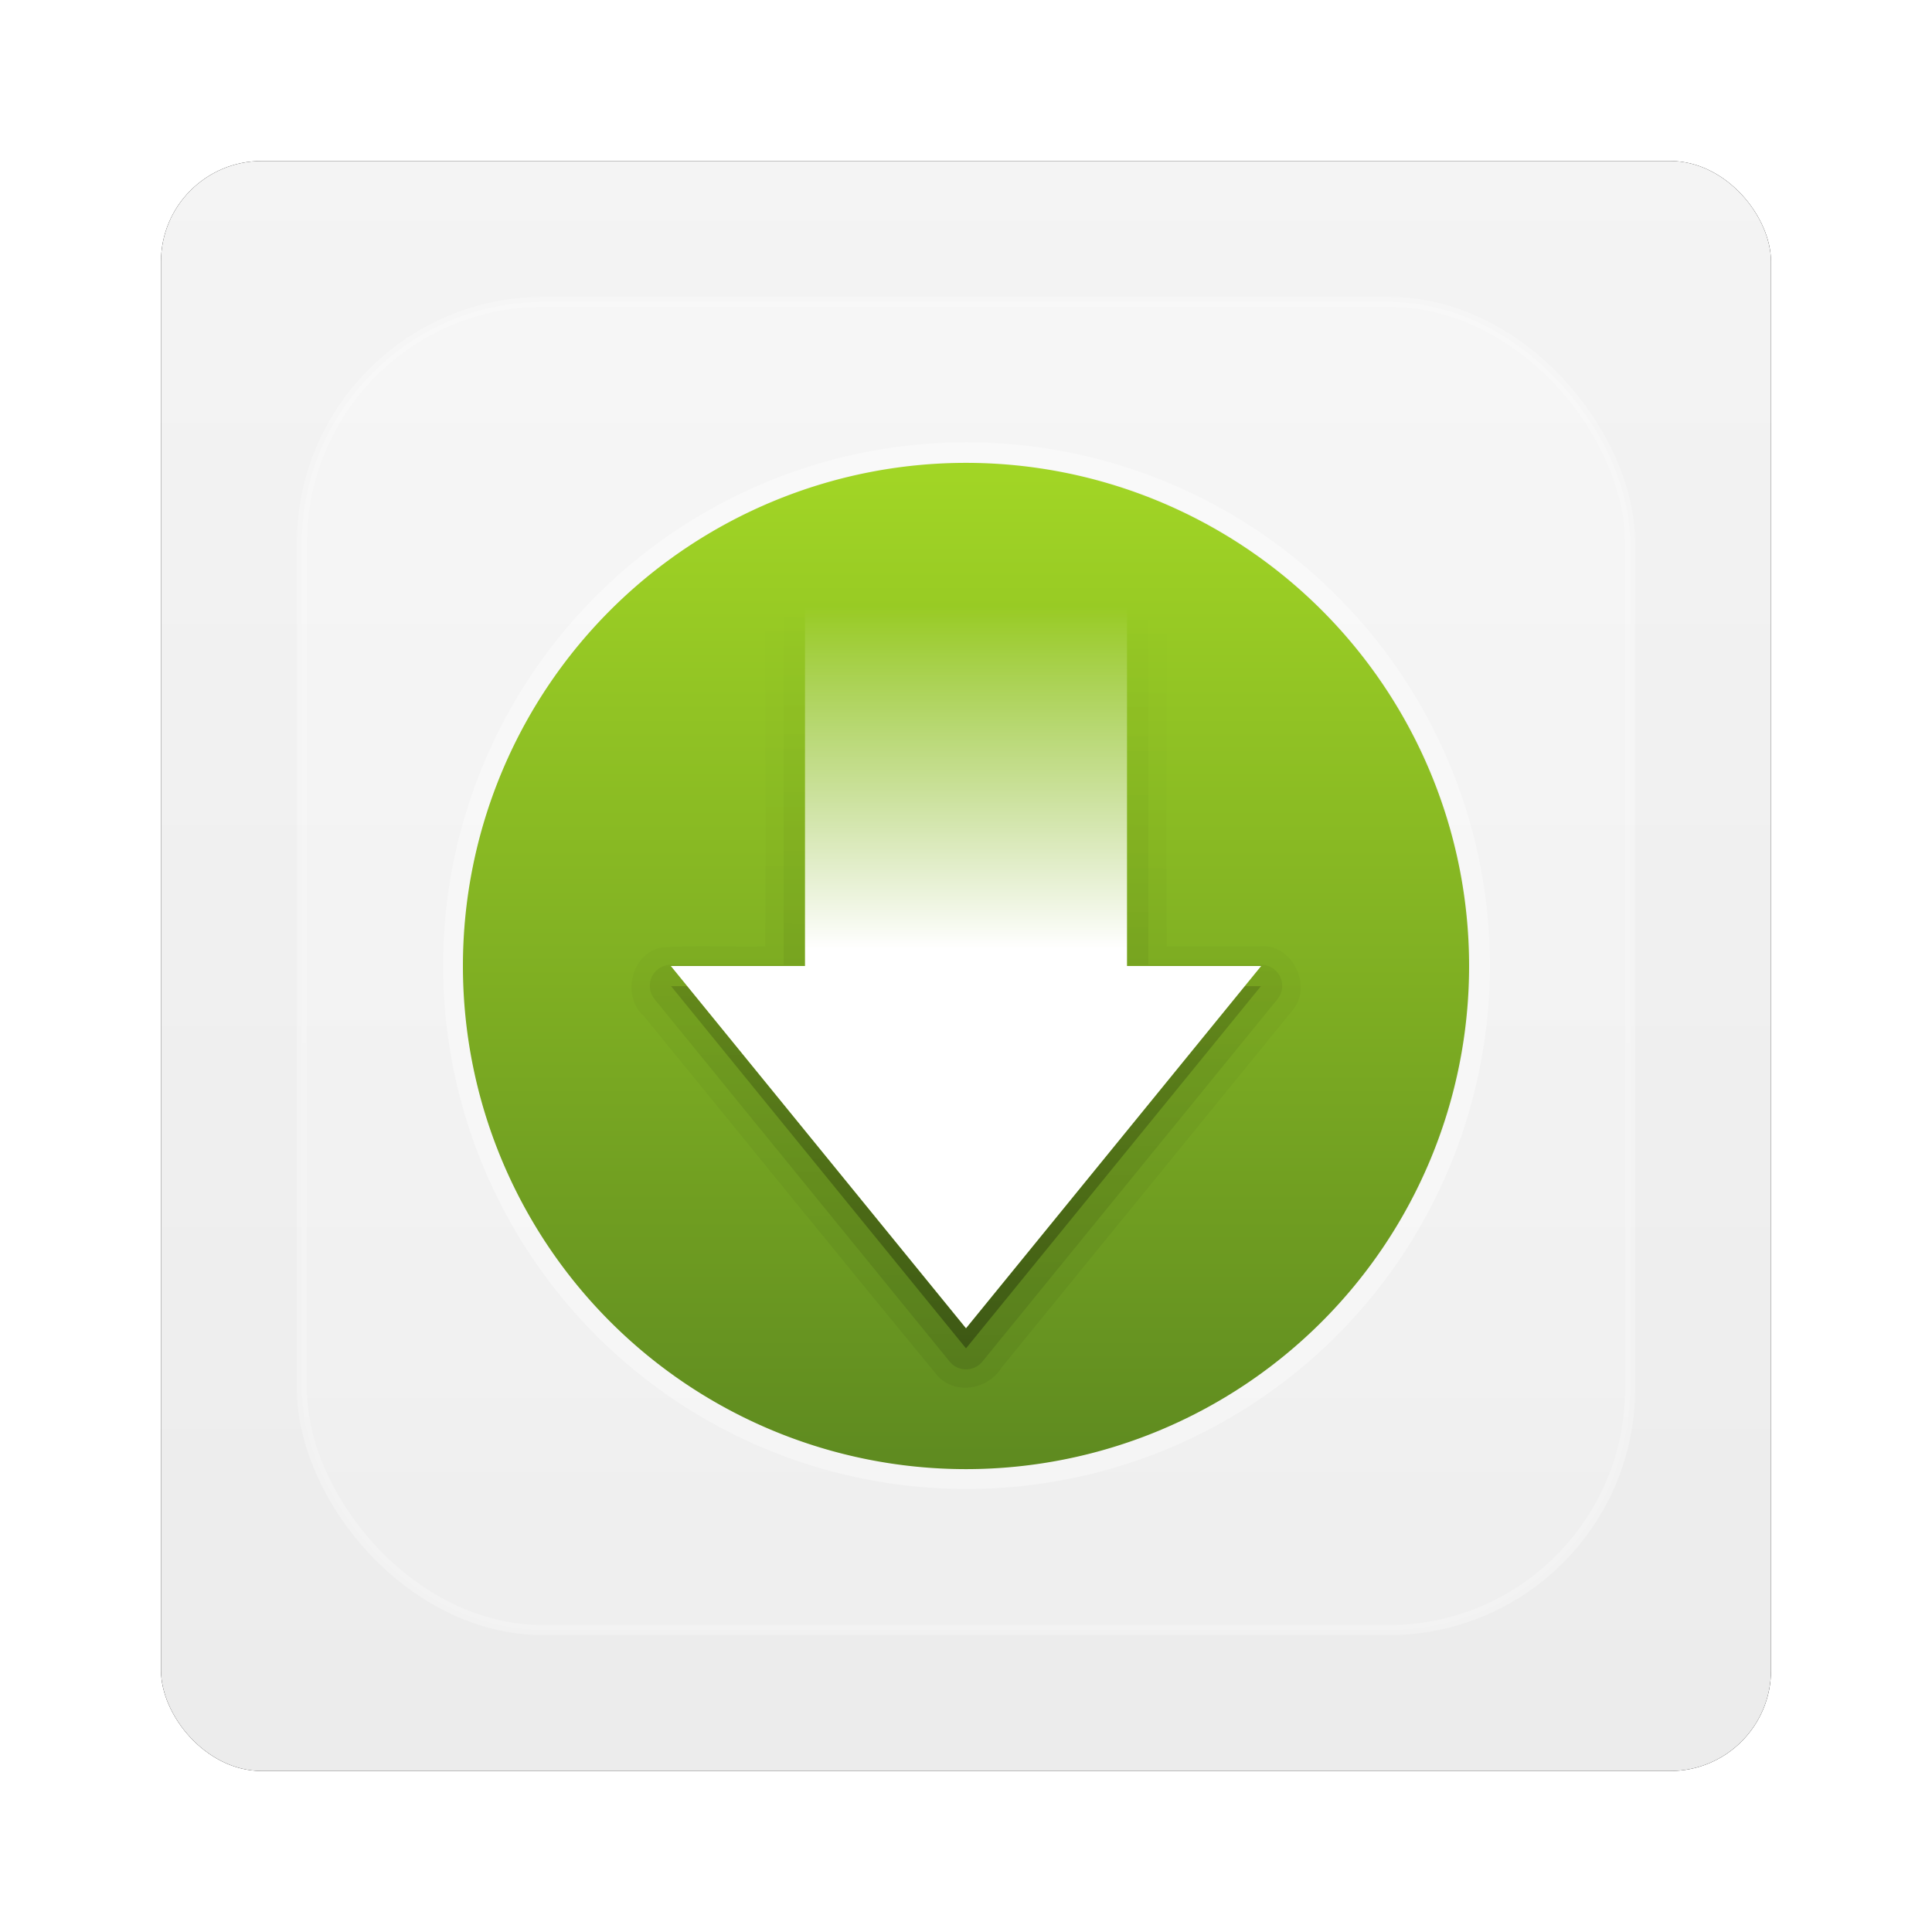 <?xml version="1.0" encoding="UTF-8" standalone="no"?>
<!-- Created with Inkscape (http://www.inkscape.org/) -->

<svg
   xmlns:dc="http://purl.org/dc/elements/1.1/"
   xmlns:cc="http://creativecommons.org/ns#"
   xmlns:rdf="http://www.w3.org/1999/02/22-rdf-syntax-ns#"
   xmlns:svg="http://www.w3.org/2000/svg"
   xmlns="http://www.w3.org/2000/svg"
   xmlns:xlink="http://www.w3.org/1999/xlink"
   xmlns:sodipodi="http://sodipodi.sourceforge.net/DTD/sodipodi-0.dtd"
   xmlns:inkscape="http://www.inkscape.org/namespaces/inkscape"
   width="96"
   height="96"
   id="svg6307"
   version="1.1"
   inkscape:version="0.48.1 r9760"
   sodipodi:docname="text-x-install.svg">
  <defs
     id="defs6309">
    <filter
       color-interpolation-filters="sRGB"
       inkscape:collect="always"
       id="filter6279-2">
      <feGaussianBlur
         inkscape:collect="always"
         stdDeviation="0.8"
         id="feGaussianBlur6281-1" />
    </filter>
    <linearGradient
       inkscape:collect="always"
       xlink:href="#linearGradient3700-88"
       id="linearGradient9181"
       gradientUnits="userSpaceOnUse"
       gradientTransform="translate(0,-7.8515622e-6)"
       x1="48"
       y1="1052.362"
       x2="48"
       y2="902.362" />
    <linearGradient
       id="linearGradient3700-88">
      <stop
         id="stop3702-9"
         style="stop-color:#ebebeb;stop-opacity:1"
         offset="0" />
      <stop
         id="stop3704-77"
         style="stop-color:#fafafa;stop-opacity:1"
         offset="1" />
    </linearGradient>
    <linearGradient
       y2="138.661"
       x2="48"
       y1="20.221"
       x1="48"
       gradientUnits="userSpaceOnUse"
       id="linearGradient3206-7"
       xlink:href="#linearGradient3737-9-2"
       inkscape:collect="always" />
    <linearGradient
       id="linearGradient3737-9-2">
      <stop
         id="stop3739-2"
         style="stop-color:#ffffff;stop-opacity:1"
         offset="0" />
      <stop
         id="stop3741-1-8-8"
         style="stop-color:#ffffff;stop-opacity:0"
         offset="1" />
    </linearGradient>
    <clipPath
       id="clipPath3613-29">
      <rect
         width="84"
         height="84"
         rx="6"
         ry="6"
         x="6"
         y="6"
         id="rect3615-9"
         style="fill:#ffffff;fill-opacity:1;fill-rule:nonzero;stroke:none" />
    </clipPath>
    <filter
       x="-0.192"
       y="-0.192"
       width="1.384"
       height="1.384"
       color-interpolation-filters="sRGB"
       id="filter3794-60">
      <feGaussianBlur
         id="feGaussianBlur3796-2"
         stdDeviation="5.28" />
    </filter>
    <clipPath
       id="clipPath3894">
      <path
         d="m 104.071,44.498 c 0,-2.612 -2.103,-4.715 -4.714,-4.715 l -56.571,0 c -2.612,0 -4.714,2.103 -4.714,4.715 l 0,56.575 c 0,2.612 2.103,4.715 4.714,4.715 l 56.571,0 c 2.612,0 4.714,-2.103 4.714,-4.715 l 0,-56.575 z M 90.714,72.786 c 0,10.848 -8.794,19.644 -19.643,19.644 -10.848,0 -19.643,-8.796 -19.643,-19.644 0,-10.848 8.794,-19.644 19.643,-19.644 10.848,0 19.643,8.796 19.643,19.644 z"
         inkscape:connector-curvature="0"
         id="path3896"
         style="fill:#ff00ff;fill-opacity:1;fill-rule:nonzero;stroke:none" />
    </clipPath>
    <filter
       x="-0.144"
       y="-0.144"
       width="1.288"
       height="1.288"
       color-interpolation-filters="sRGB"
       id="filter3898">
      <feGaussianBlur
         id="feGaussianBlur3900"
         stdDeviation="2.357" />
    </filter>
    <linearGradient
       inkscape:collect="always"
       xlink:href="#linearGradient3778-4"
       id="linearGradient3094-6"
       gradientUnits="userSpaceOnUse"
       x1="51.429"
       y1="72.786"
       x2="90.714"
       y2="72.786"
       gradientTransform="matrix(0,-1.273,1.273,0,-44.631,138.455)" />
    <linearGradient
       id="linearGradient3778-4">
      <stop
         id="stop3780-0"
         style="stop-color:#5e8a20;stop-opacity:1"
         offset="0" />
      <stop
         id="stop3782-0"
         style="stop-color:#a2d625;stop-opacity:1"
         offset="1" />
    </linearGradient>
    <linearGradient
       x1="65.263"
       y1="86.849"
       x2="65.6"
       y2="42.4"
       id="linearGradient3849"
       xlink:href="#linearGradient3746-4"
       gradientUnits="userSpaceOnUse"
       gradientTransform="matrix(0.833,0,0,0.833,-8.667,-5.333)" />
    <linearGradient
       id="linearGradient3746-4">
      <stop
         id="stop3748-6"
         style="stop-color:#000000;stop-opacity:1"
         offset="0" />
      <stop
         id="stop3754"
         style="stop-color:#000000;stop-opacity:0"
         offset="1" />
    </linearGradient>
    <linearGradient
       x1="65.263"
       y1="86.849"
       x2="65.6"
       y2="42.4"
       id="linearGradient3864"
       xlink:href="#linearGradient3746-4"
       gradientUnits="userSpaceOnUse"
       gradientTransform="matrix(0.833,0,0,0.833,-8.667,-5.333)" />
    <linearGradient
       id="linearGradient6104">
      <stop
         id="stop6106"
         style="stop-color:#000000;stop-opacity:1"
         offset="0" />
      <stop
         id="stop6108"
         style="stop-color:#000000;stop-opacity:0"
         offset="1" />
    </linearGradient>
    <linearGradient
       x1="65.263"
       y1="86.849"
       x2="65.263"
       y2="43.591"
       id="linearGradient3861"
       xlink:href="#linearGradient3746-4"
       gradientUnits="userSpaceOnUse"
       gradientTransform="matrix(0.833,0,0,0.833,-8.667,-5.333)" />
    <linearGradient
       id="linearGradient6111">
      <stop
         id="stop6113"
         style="stop-color:#000000;stop-opacity:1"
         offset="0" />
      <stop
         id="stop6115"
         style="stop-color:#000000;stop-opacity:0"
         offset="1" />
    </linearGradient>
    <linearGradient
       x1="65.263"
       y1="64.205"
       x2="65.263"
       y2="43.78"
       id="linearGradient3858-9"
       xlink:href="#linearGradient3737-2"
       gradientUnits="userSpaceOnUse"
       gradientTransform="matrix(0.833,0,0,0.833,-8.667,-6.333)" />
    <linearGradient
       id="linearGradient3737-2">
      <stop
         id="stop3739-5-8"
         style="stop-color:#ffffff;stop-opacity:1"
         offset="0" />
      <stop
         id="stop3741-1-7"
         style="stop-color:#ffffff;stop-opacity:0"
         offset="1" />
    </linearGradient>
  </defs>
  <sodipodi:namedview
     id="base"
     pagecolor="#ffffff"
     bordercolor="#666666"
     borderopacity="1.0"
     inkscape:pageopacity="0.0"
     inkscape:pageshadow="2"
     inkscape:zoom="3.959798"
     inkscape:cx="74.097677"
     inkscape:cy="60.305414"
     inkscape:document-units="px"
     inkscape:current-layer="layer1"
     showgrid="false"
     inkscape:window-width="1280"
     inkscape:window-height="725"
     inkscape:window-x="0"
     inkscape:window-y="25"
     inkscape:window-maximized="1" />
  <g
     inkscape:label="Layer 1"
     inkscape:groupmode="layer"
     id="layer1"
     transform="translate(0,-956.362)">
    <g
       id="g6922">
      <rect
         transform="translate(0,-7.8515622e-6)"
         y="964.362"
         x="8"
         height="80"
         width="80"
         id="rect9283"
         style="fill:#000000;fill-opacity:1;stroke:none;filter:url(#filter6279-2)"
         rx="5"
         ry="5" />
      <rect
         ry="5"
         rx="5"
         style="fill:url(#linearGradient9181);fill-opacity:1;stroke:none"
         id="rect9285"
         width="80"
         height="80"
         x="8"
         y="964.362" />
      <g
         id="layer4"
         style="display:inline"
         transform="translate(0,956.362)">
        <rect
           style="opacity:0.5;fill:url(#linearGradient3206-7);fill-opacity:1;fill-rule:nonzero;stroke:#ffffff;stroke-width:0.5;stroke-linecap:round;stroke-linejoin:miter;stroke-miterlimit:4;stroke-opacity:1;stroke-dasharray:none;stroke-dashoffset:0;display:inline;filter:url(#filter3794-60)"
           id="rect3171"
           clip-path="url(#clipPath3613-29)"
           y="15"
           x="15"
           ry="12"
           rx="12"
           height="66"
           width="66" />
      </g>
      <g
         id="g3125"
         style="display:inline"
         transform="translate(-3.4025505e-7,956.362)">
        <g
           style="display:inline"
           id="g3104">
          <path
             style="opacity:0.6;fill:#ffffff;stroke:#ffffff;stroke-width:1.571;stroke-miterlimit:4;stroke-dasharray:none;display:inline;filter:url(#filter3898)"
             id="path3887"
             clip-path="url(#clipPath3894)"
             transform="matrix(0,-1.273,1.273,0,-44.631,138.455)"
             d="m 90.714,72.786 a 19.643,19.643 0 1 1 -39.286,0 19.643,19.643 0 1 1 39.286,0 z"
             inkscape:connector-curvature="0" />
        </g>
        <g
           id="g3096">
          <path
             d="m 48,23 a 24.998,25 0 1 1 0,50 24.998,25 0 1 1 0,-50 z"
             id="path3836"
             style="fill:url(#linearGradient3094-6);fill-opacity:1;stroke:none;display:inline"
             inkscape:connector-curvature="0" />
          <g
             id="g3866"
             style="display:inline">
            <path
               d="M 39.906,29.938 A 1.048,1.048 0 0 0 38.938,31 l 0,16.938 -5.594,0 a 1.048,1.048 0 0 0 -0.812,1.719 l 14.656,18 a 1.048,1.048 0 0 0 1.625,0 l 14.656,-18 a 1.048,1.048 0 0 0 -0.812,-1.719 l -5.594,0 0,-16.938 A 1.048,1.048 0 0 0 56,29.938 l -16,0 a 1.048,1.048 0 0 0 -0.094,0 z M 40,30 56,30 56,48 62.656,48 48,66 33.344,48 40,48 40,30 z"
               inkscape:connector-curvature="0"
               id="path3763"
               style="opacity:0.1;fill:url(#linearGradient3849);fill-opacity:1;fill-rule:nonzero;stroke:none;display:inline" />
            <path
               d="m 55.906,29 c -0.142,-0.002 -0.297,0.006 -0.438,0.031 l -15.812,0 c -1.22,0.199 -1.796,1.466 -1.625,2.594 l 0,15.406 C 36.294,47.072 34.537,46.95 32.812,47.094 31.34,47.434 30.885,49.516 32,50.5 c 4.877,5.965 9.725,11.972 14.625,17.906 0.921,0.933 2.508,0.605 3.156,-0.469 L 64.188,50.25 c 1.095,-1.211 0.019,-3.421 -1.625,-3.219 l -4.594,0 0,-16.312 C 57.848,29.687 56.897,29.017 55.906,29 z M 40,30 56,30 56,48 62.656,48 48,66 33.344,48 40,48 40,30 z"
               inkscape:connector-curvature="0"
               id="path3772"
               style="opacity:0.05;fill:url(#linearGradient3864);fill-opacity:1;fill-rule:nonzero;stroke:none;display:inline" />
            <path
               d="M 33.344,49 48,67 62.656,49 61.844,49 48,66 34.156,49 l -0.812,0 z"
               inkscape:connector-curvature="0"
               id="path3741"
               style="opacity:0.3;fill:url(#linearGradient3861);fill-opacity:1;fill-rule:nonzero;stroke:none;display:inline" />
            <path
               d="m 40,30 0,18 -6.667,0 14.667,18 14.667,-18 -6.667,0 0,-18 -16,0 z"
               inkscape:connector-curvature="0"
               id="path3867"
               style="fill:url(#linearGradient3858-9);fill-opacity:1;fill-rule:nonzero;stroke:none;display:inline" />
          </g>
        </g>
      </g>
    </g>
  </g>
</svg>
